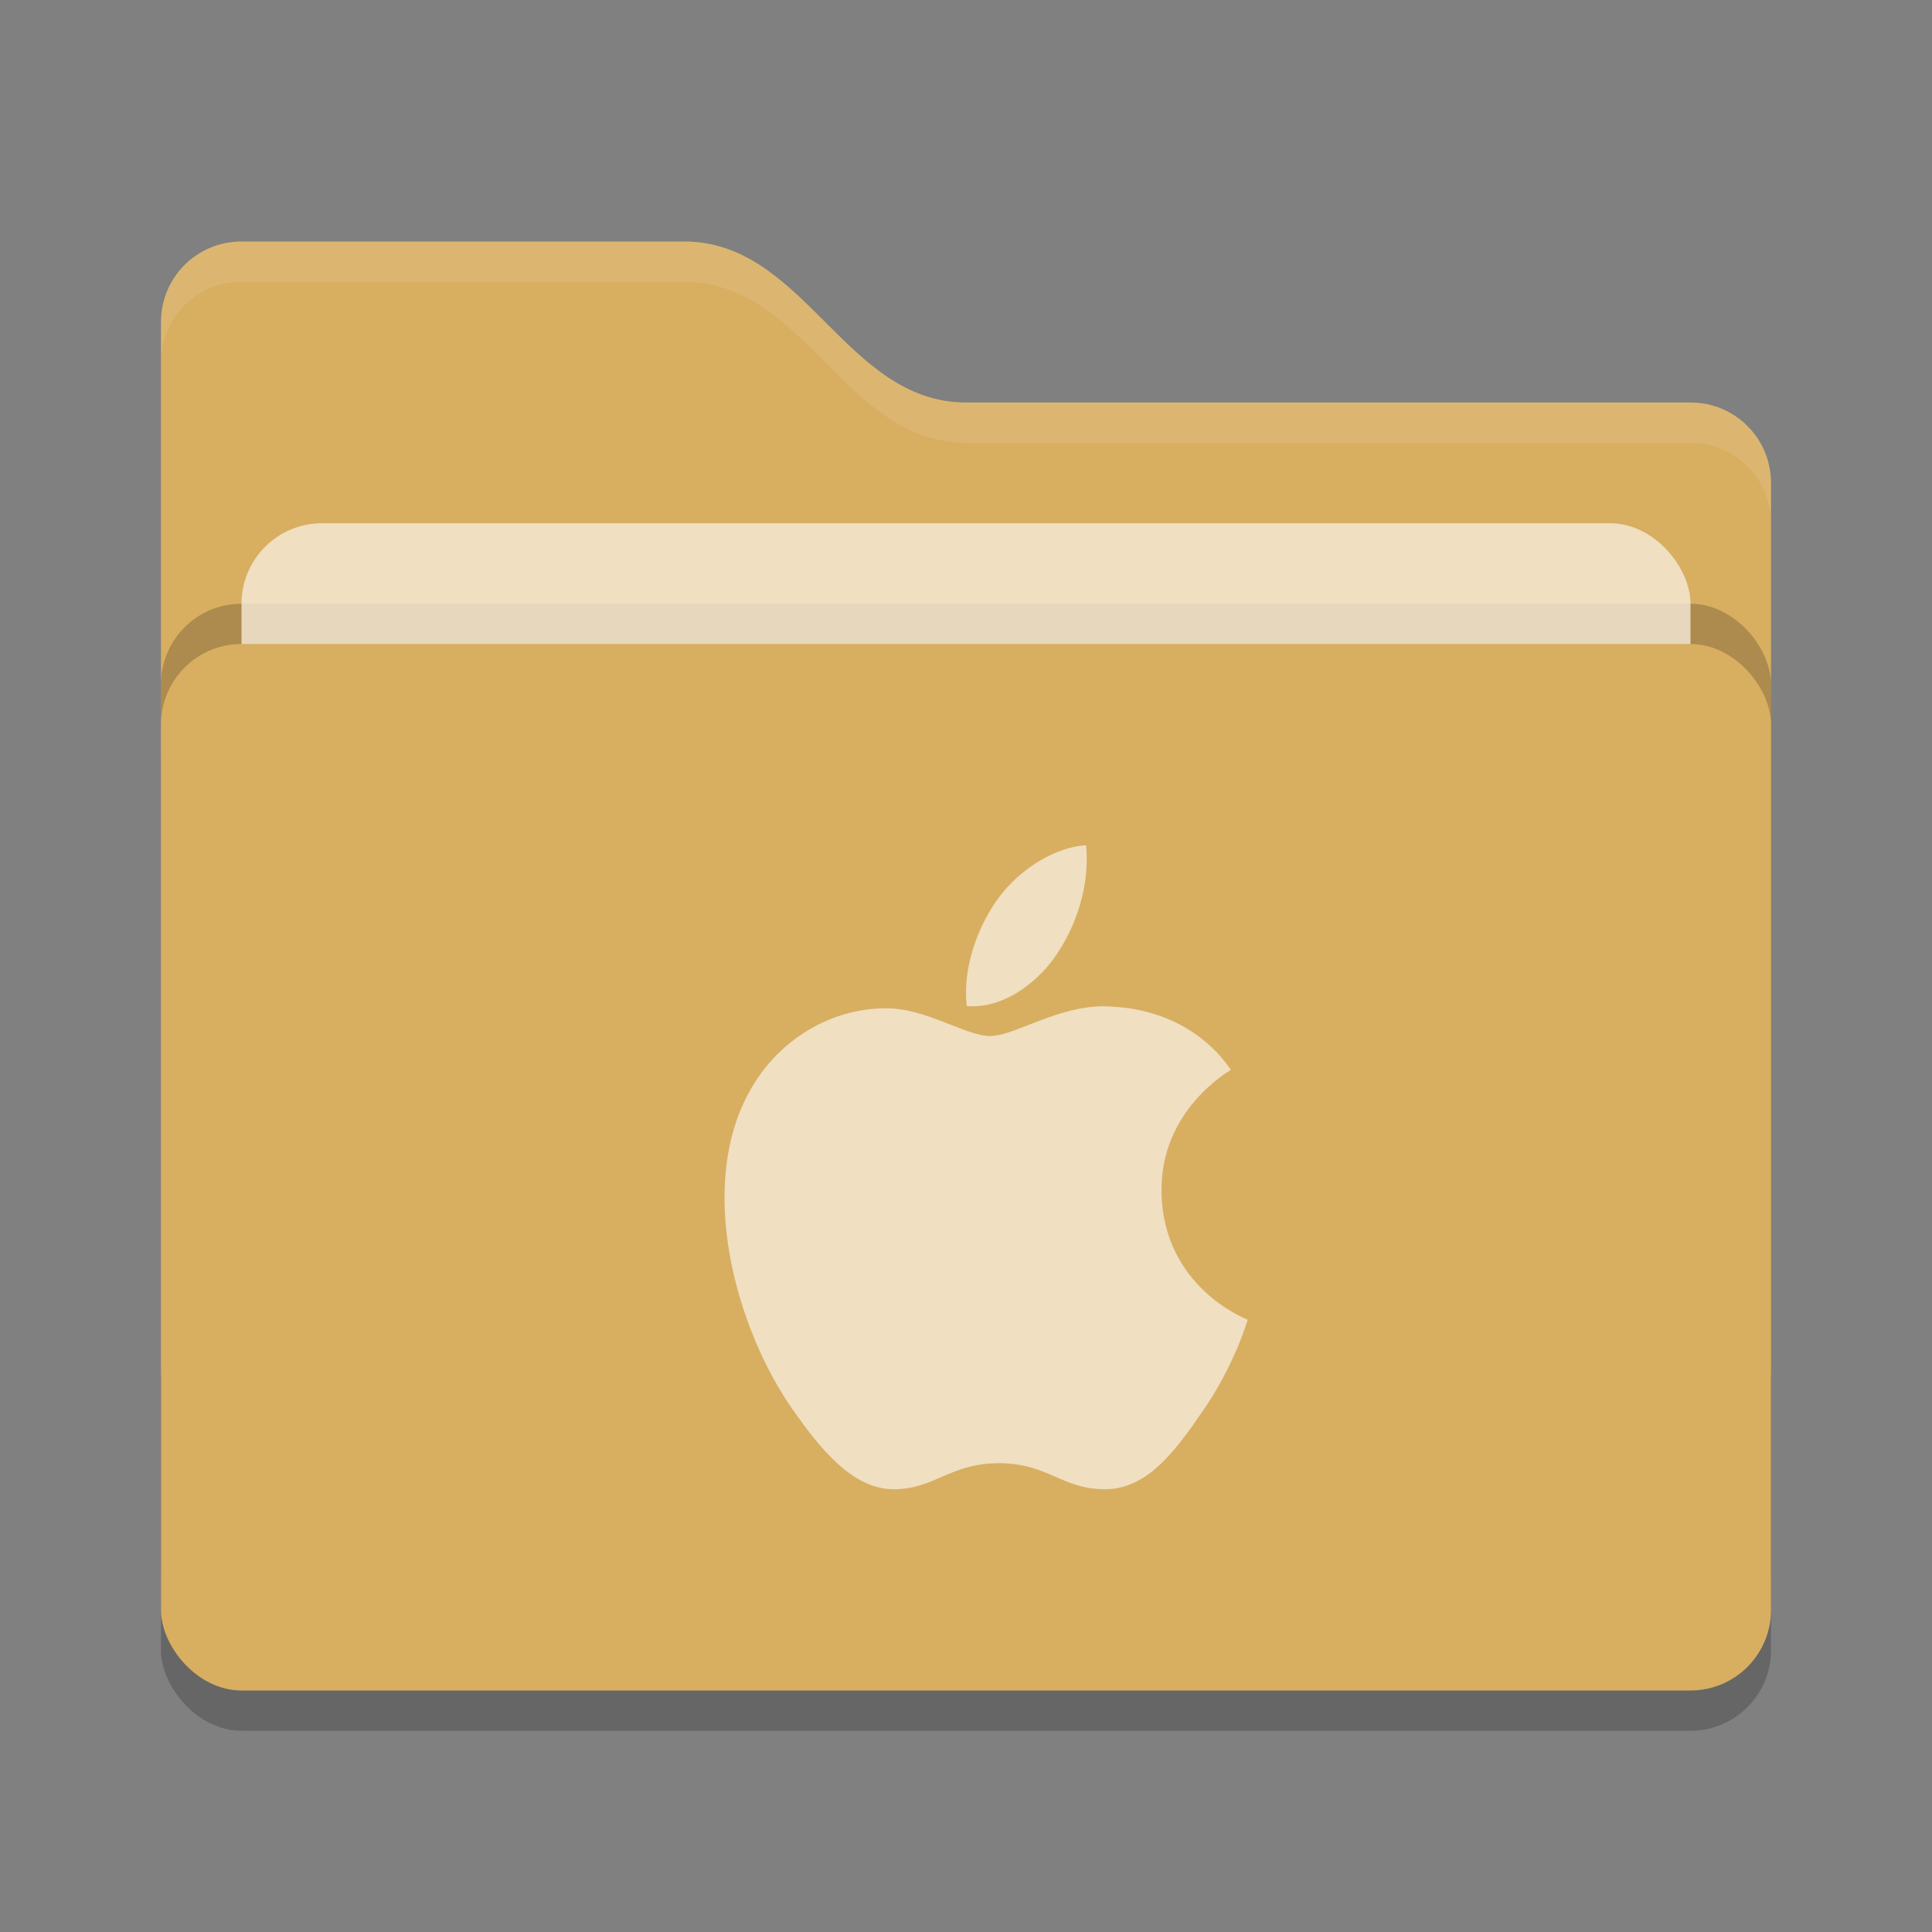 <?xml version="1.0" encoding="UTF-8" standalone="no"?>
<svg
   xmlns:dc="http://purl.org/dc/elements/1.1/"
   xmlns:cc="http://creativecommons.org/ns#"
   xmlns:rdf="http://www.w3.org/1999/02/22-rdf-syntax-ns#"
   xmlns:svg="http://www.w3.org/2000/svg"
   xmlns="http://www.w3.org/2000/svg"
   xmlns:sodipodi="http://sodipodi.sourceforge.net/DTD/sodipodi-0.dtd"
   xmlns:inkscape="http://www.inkscape.org/namespaces/inkscape"
   width="48"
   height="48"
   version="1"
   id="svg16"
   sodipodi:docname="folder-apple.svg"
   inkscape:version="0.92.5 (2060ec1f9f, 2020-04-08)">
  <rect width="100%" height="100%" fill="#808080" stroke="none"/>
  <defs
     id="defs20" />
  <sodipodi:namedview
     pagecolor="#ffffff"
     bordercolor="#debc7c"
     borderopacity="1"
     objecttolerance="10"
     gridtolerance="10"
     guidetolerance="10"
     inkscape:pageopacity="0"
     inkscape:pageshadow="2"
     inkscape:window-width="640"
     inkscape:window-height="480"
     id="namedview18"
     showgrid="false"
     inkscape:zoom="4.9166667"
     inkscape:cx="-15.661017"
     inkscape:cy="24"
     inkscape:current-layer="svg16" />
  <rect
     style="opacity:0.2"
     width="40"
     height="26"
     x="4"
     y="17"
     rx="2"
     ry="2"
     id="rect2" />
  <path
     style="fill:#d8ae61;fill-opacity:1"
     d="M 4,34 C 4,35.108 4.892,36 6,36 H 42 C 43.108,36 44,35.108 44,34 V 12 C 44,10.892 43.108,10 42,10 H 24 C 21,10 20,6 17,6 H 6 C 4.892,6 4,6.892 4,8"
     id="path4" />
  <rect
     style="opacity:0.2"
     width="40"
     height="26"
     x="4"
     y="15"
     rx="2"
     ry="2"
     id="rect6" />
  <rect
     style="fill:#f6ecdb;fill-opacity:0.784"
     width="36"
     height="16"
     x="6"
     y="13"
     rx="2"
     ry="2"
     id="rect8" />
  <rect
     style="fill:#d8ae61;fill-opacity:1"
     width="40"
     height="26"
     x="4"
     y="16"
     rx="2"
     ry="2"
     id="rect10" />
  <path
     style="opacity:0.1;fill:#ffffff"
     d="M 6,6 C 4.892,6 4,6.892 4,8 V 9 C 4,7.892 4.892,7 6,7 H 17 C 20,7 21,11 24,11 H 42 C 43.108,11 44,11.892 44,13 V 12 C 44,10.892 43.108,10 42,10 H 24 C 21,10 20,6 17,6 Z"
     id="path12" />
  <path
     style="fill:#f6ecdb;fill-opacity:0.784"
     d="M 26.985,21 C 26.241,21.035 25.339,21.581 24.805,22.313 24.326,22.963 23.906,24 24.018,24.995 24.849,25.071 25.698,24.5 26.215,23.768 H 26.213 C 26.731,23.035 27.08,22.016 26.985,21 Z M 27.2,25.009 C 26.132,25.088 25.158,25.739 24.606,25.739 23.977,25.739 23.002,25.031 21.971,25.05 20.616,25.07 19.366,25.83 18.668,27.032 17.261,29.452 18.308,33.037 19.68,34.999 20.351,35.96 21.169,37 22.2,37 23.231,37 23.595,36.353 24.817,36.353 26.039,36.353 26.373,37 27.452,37 28.531,37 29.229,36.002 29.895,35.038 30.665,33.924 30.981,32.843 31,32.788 30.975,32.777 28.879,31.983 28.858,29.591 28.838,27.588 30.508,26.629 30.583,26.581 29.645,25.222 28.183,25.034 27.663,25.013 27.507,24.997 27.352,24.997 27.2,25.009 Z"
     id="path14" />
</svg>

